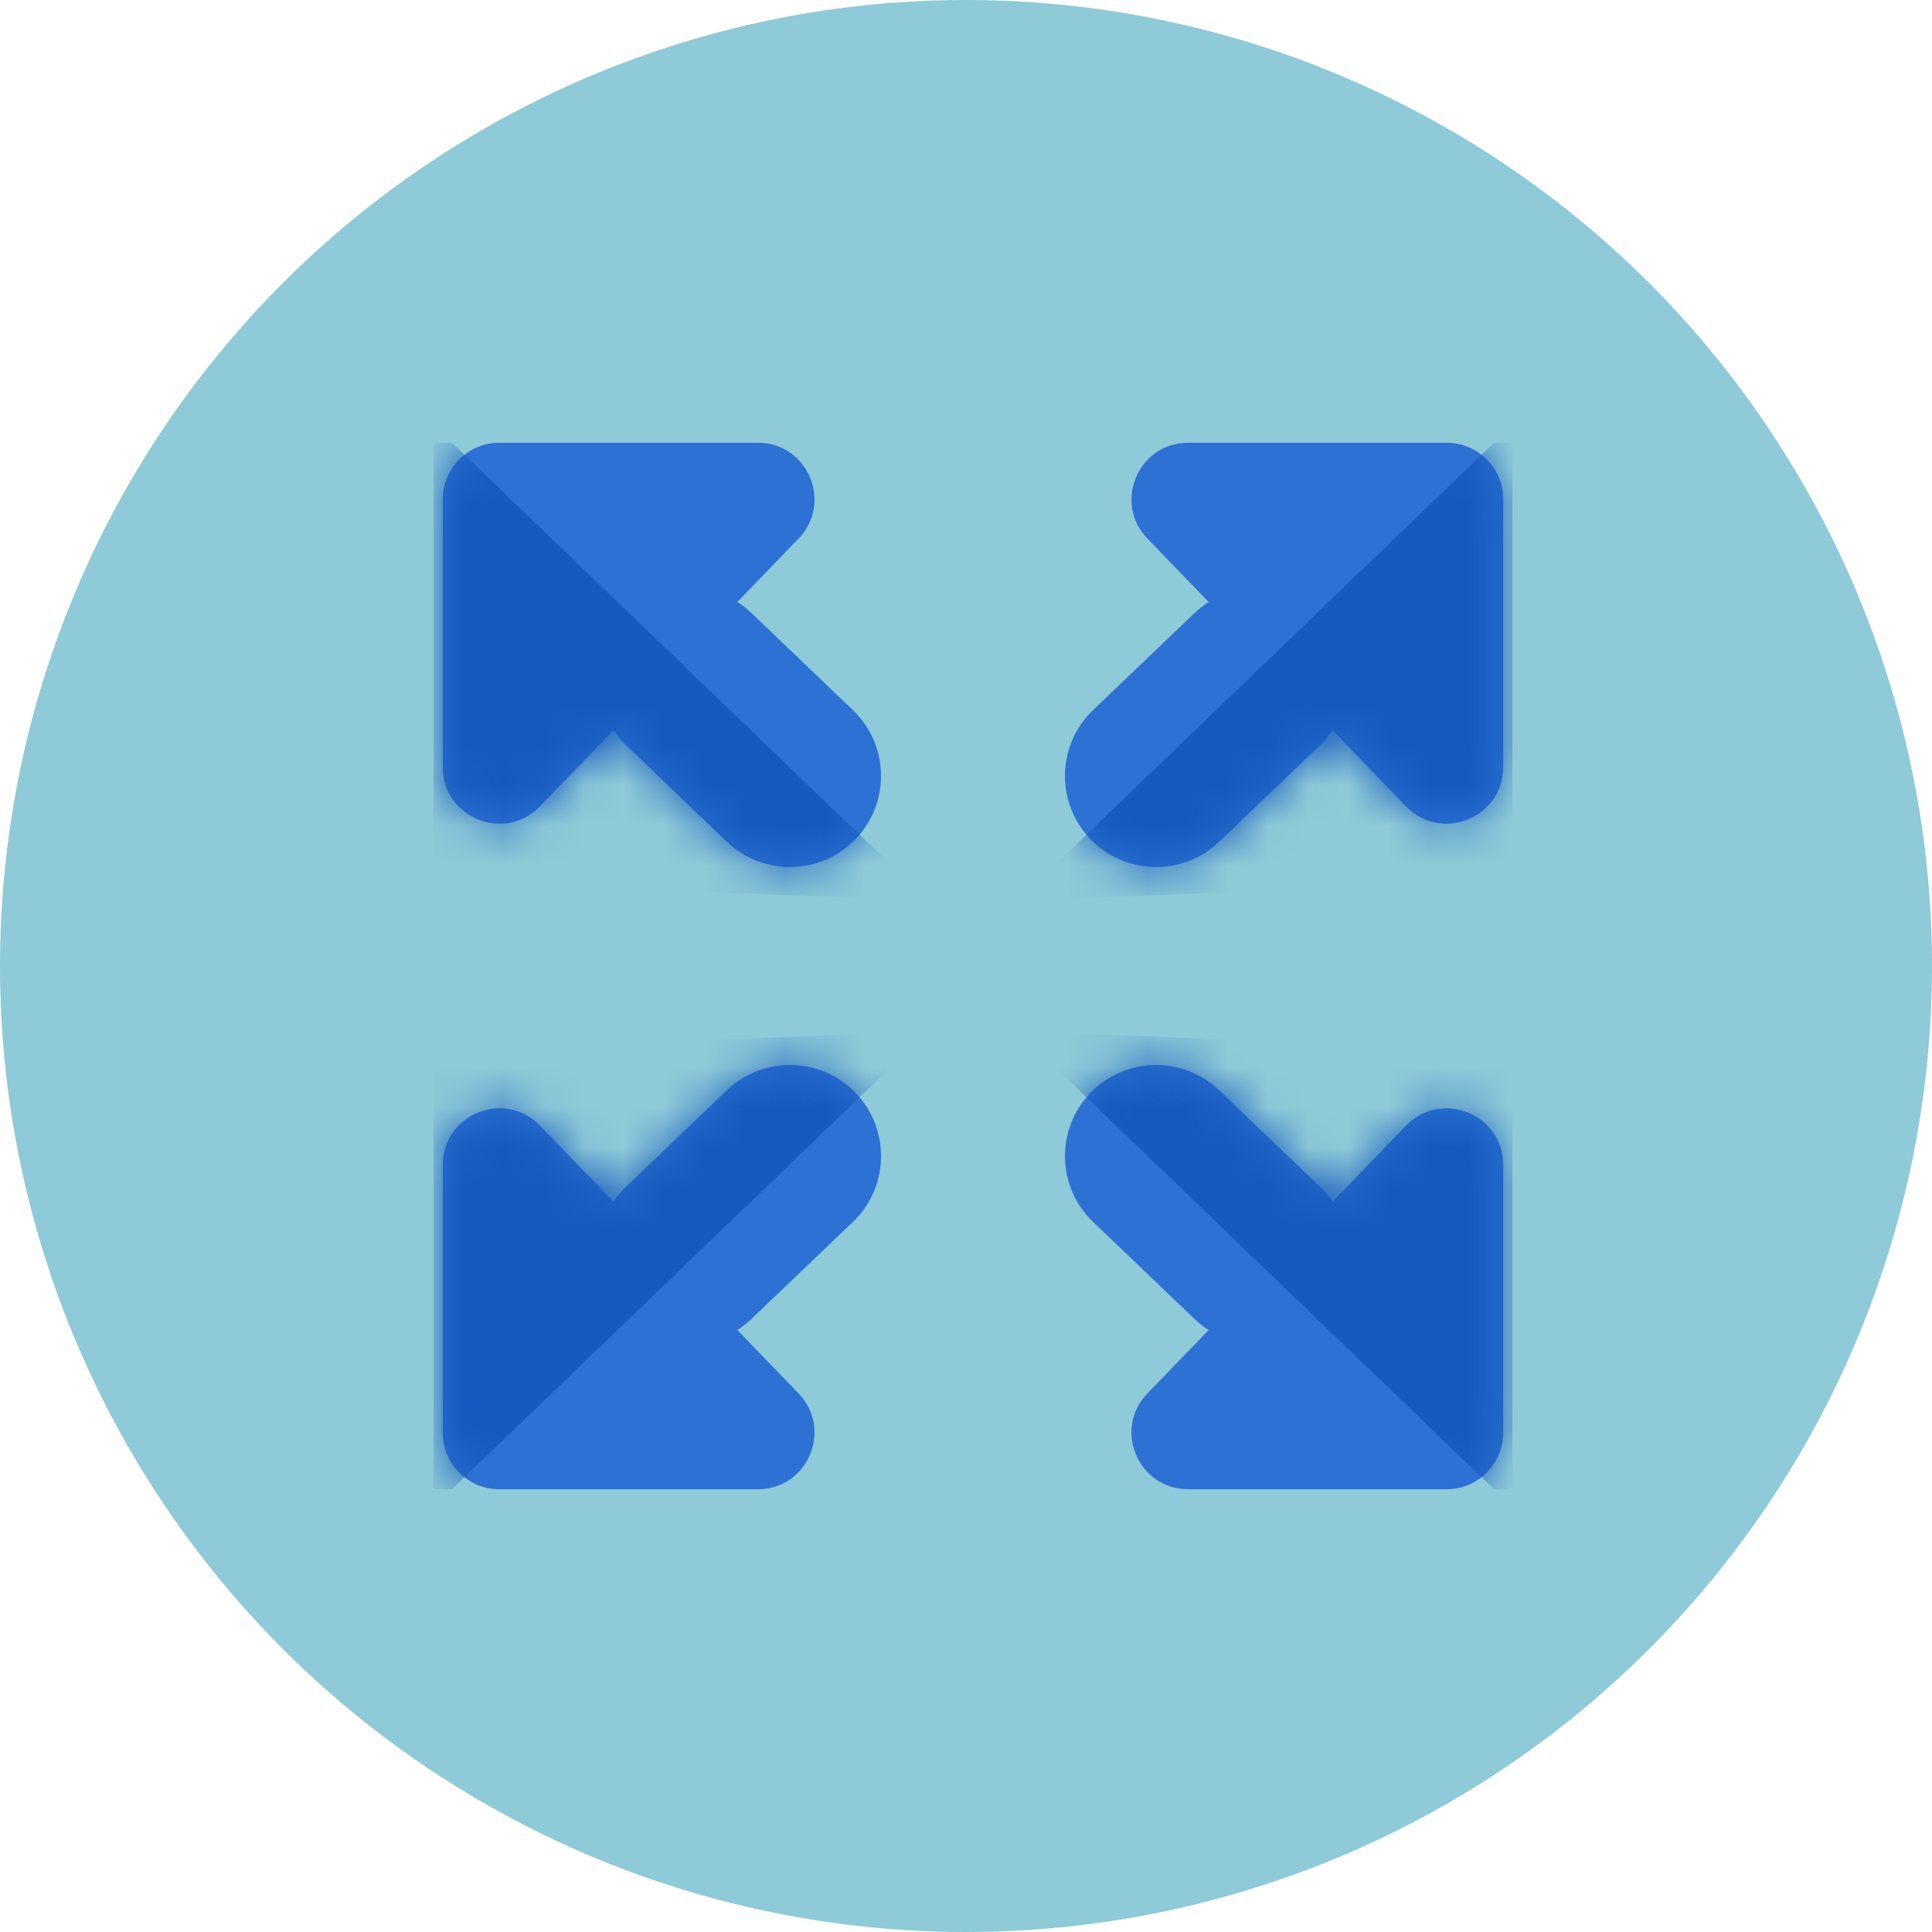 <svg width="48" height="48" viewBox="0 0 48 48" fill="none" xmlns="http://www.w3.org/2000/svg">
<circle cx="24" cy="24" r="24" fill="#8ECAD7"/>
<path fill-rule="evenodd" clip-rule="evenodd" d="M12.405 11C11.629 11 11 11.629 11 12.405L11 19.056C11 20.32 12.538 20.942 13.416 20.033L15.238 18.146C15.326 18.274 15.428 18.396 15.545 18.507L18.059 20.913C18.963 21.778 20.396 21.746 21.261 20.843C22.125 19.939 22.093 18.506 21.19 17.642L18.675 15.236C18.564 15.129 18.444 15.036 18.319 14.956L19.839 13.382C20.701 12.489 20.069 11 18.828 11L12.405 11Z" fill="#2E71D4"/>
<mask id="mask0" mask-type="alpha" maskUnits="userSpaceOnUse" x="11" y="11" width="11" height="11">
<path fill-rule="evenodd" clip-rule="evenodd" d="M12.405 11C11.629 11 11 11.629 11 12.405L11 19.056C11 20.32 12.538 20.942 13.416 20.033L15.238 18.146C15.326 18.274 15.428 18.396 15.545 18.507L18.059 20.913C18.963 21.778 20.396 21.746 21.261 20.843C22.125 19.939 22.093 18.506 21.19 17.642L18.675 15.236C18.564 15.129 18.444 15.036 18.319 14.956L19.839 13.382C20.701 12.489 20.069 11 18.828 11L12.405 11Z" fill="#2E71D4"/>
</mask>
<g mask="url(#mask0)">
<path d="M23.049 22.367L11.227 11H10.773V21.912L23.049 22.367Z" fill="#165ABE"/>
</g>
<path fill-rule="evenodd" clip-rule="evenodd" d="M35.942 11C36.718 11 37.347 11.629 37.347 12.405L37.347 19.056C37.347 20.32 35.809 20.942 34.931 20.033L33.109 18.146C33.021 18.274 32.919 18.396 32.803 18.507L30.288 20.913C29.384 21.778 27.951 21.746 27.087 20.843C26.222 19.939 26.254 18.506 27.157 17.642L29.672 15.236C29.784 15.129 29.903 15.036 30.029 14.956L28.508 13.382C27.646 12.489 28.279 11 29.519 11L35.942 11Z" fill="#2E71D4"/>
<mask id="mask1" mask-type="alpha" maskUnits="userSpaceOnUse" x="26" y="11" width="12" height="11">
<path fill-rule="evenodd" clip-rule="evenodd" d="M35.942 11C36.718 11 37.347 11.629 37.347 12.405L37.347 19.056C37.347 20.32 35.809 20.942 34.931 20.033L33.109 18.146C33.021 18.274 32.919 18.396 32.803 18.507L30.288 20.913C29.384 21.778 27.951 21.746 27.087 20.843C26.222 19.939 26.254 18.506 27.157 17.642L29.672 15.236C29.784 15.129 29.903 15.036 30.029 14.956L28.508 13.382C27.646 12.489 28.279 11 29.519 11L35.942 11Z" fill="#2E71D4"/>
</mask>
<g mask="url(#mask1)">
<path d="M25.299 22.367L37.12 11H37.575V21.912L25.299 22.367Z" fill="#165ABE"/>
</g>
<path fill-rule="evenodd" clip-rule="evenodd" d="M12.405 37C11.629 37 11 36.371 11 35.595L11 28.944C11 27.68 12.538 27.058 13.416 27.967L15.238 29.854C15.326 29.726 15.428 29.604 15.545 29.493L18.059 27.087C18.963 26.222 20.396 26.254 21.261 27.157C22.125 28.061 22.093 29.494 21.19 30.358L18.675 32.764C18.564 32.871 18.444 32.964 18.319 33.044L19.839 34.618C20.701 35.511 20.069 37 18.828 37L12.405 37Z" fill="#2E71D4"/>
<mask id="mask2" mask-type="alpha" maskUnits="userSpaceOnUse" x="11" y="26" width="11" height="11">
<path fill-rule="evenodd" clip-rule="evenodd" d="M12.405 37C11.629 37 11 36.371 11 35.595L11 28.944C11 27.68 12.538 27.058 13.416 27.967L15.238 29.854C15.326 29.726 15.428 29.604 15.545 29.493L18.059 27.087C18.963 26.222 20.396 26.254 21.261 27.157C22.125 28.061 22.093 29.494 21.19 30.358L18.675 32.764C18.564 32.871 18.444 32.964 18.319 33.044L19.839 34.618C20.701 35.511 20.069 37 18.828 37L12.405 37Z" fill="#2E71D4"/>
</mask>
<g mask="url(#mask2)">
<path d="M23.049 25.633L11.227 37H10.773V26.088L23.049 25.633Z" fill="#165ABE"/>
</g>
<path fill-rule="evenodd" clip-rule="evenodd" d="M35.942 37C36.718 37 37.347 36.371 37.347 35.595L37.347 28.944C37.347 27.68 35.809 27.058 34.931 27.967L33.109 29.854C33.021 29.726 32.919 29.604 32.803 29.493L30.288 27.087C29.384 26.222 27.951 26.254 27.087 27.157C26.222 28.061 26.254 29.494 27.157 30.358L29.672 32.764C29.784 32.871 29.903 32.964 30.029 33.044L28.508 34.618C27.646 35.511 28.279 37 29.519 37L35.942 37Z" fill="#2E71D4"/>
<mask id="mask3" mask-type="alpha" maskUnits="userSpaceOnUse" x="26" y="26" width="12" height="11">
<path fill-rule="evenodd" clip-rule="evenodd" d="M35.942 37C36.718 37 37.347 36.371 37.347 35.595L37.347 28.944C37.347 27.68 35.809 27.058 34.931 27.967L33.109 29.854C33.021 29.726 32.919 29.604 32.803 29.493L30.288 27.087C29.384 26.222 27.951 26.254 27.087 27.157C26.222 28.061 26.254 29.494 27.157 30.358L29.672 32.764C29.784 32.871 29.903 32.964 30.029 33.044L28.508 34.618C27.646 35.511 28.279 37 29.519 37L35.942 37Z" fill="#2E71D4"/>
</mask>
<g mask="url(#mask3)">
<path d="M25.299 25.633L37.12 37H37.575V26.088L25.299 25.633Z" fill="#165ABE"/>
</g>
</svg>
